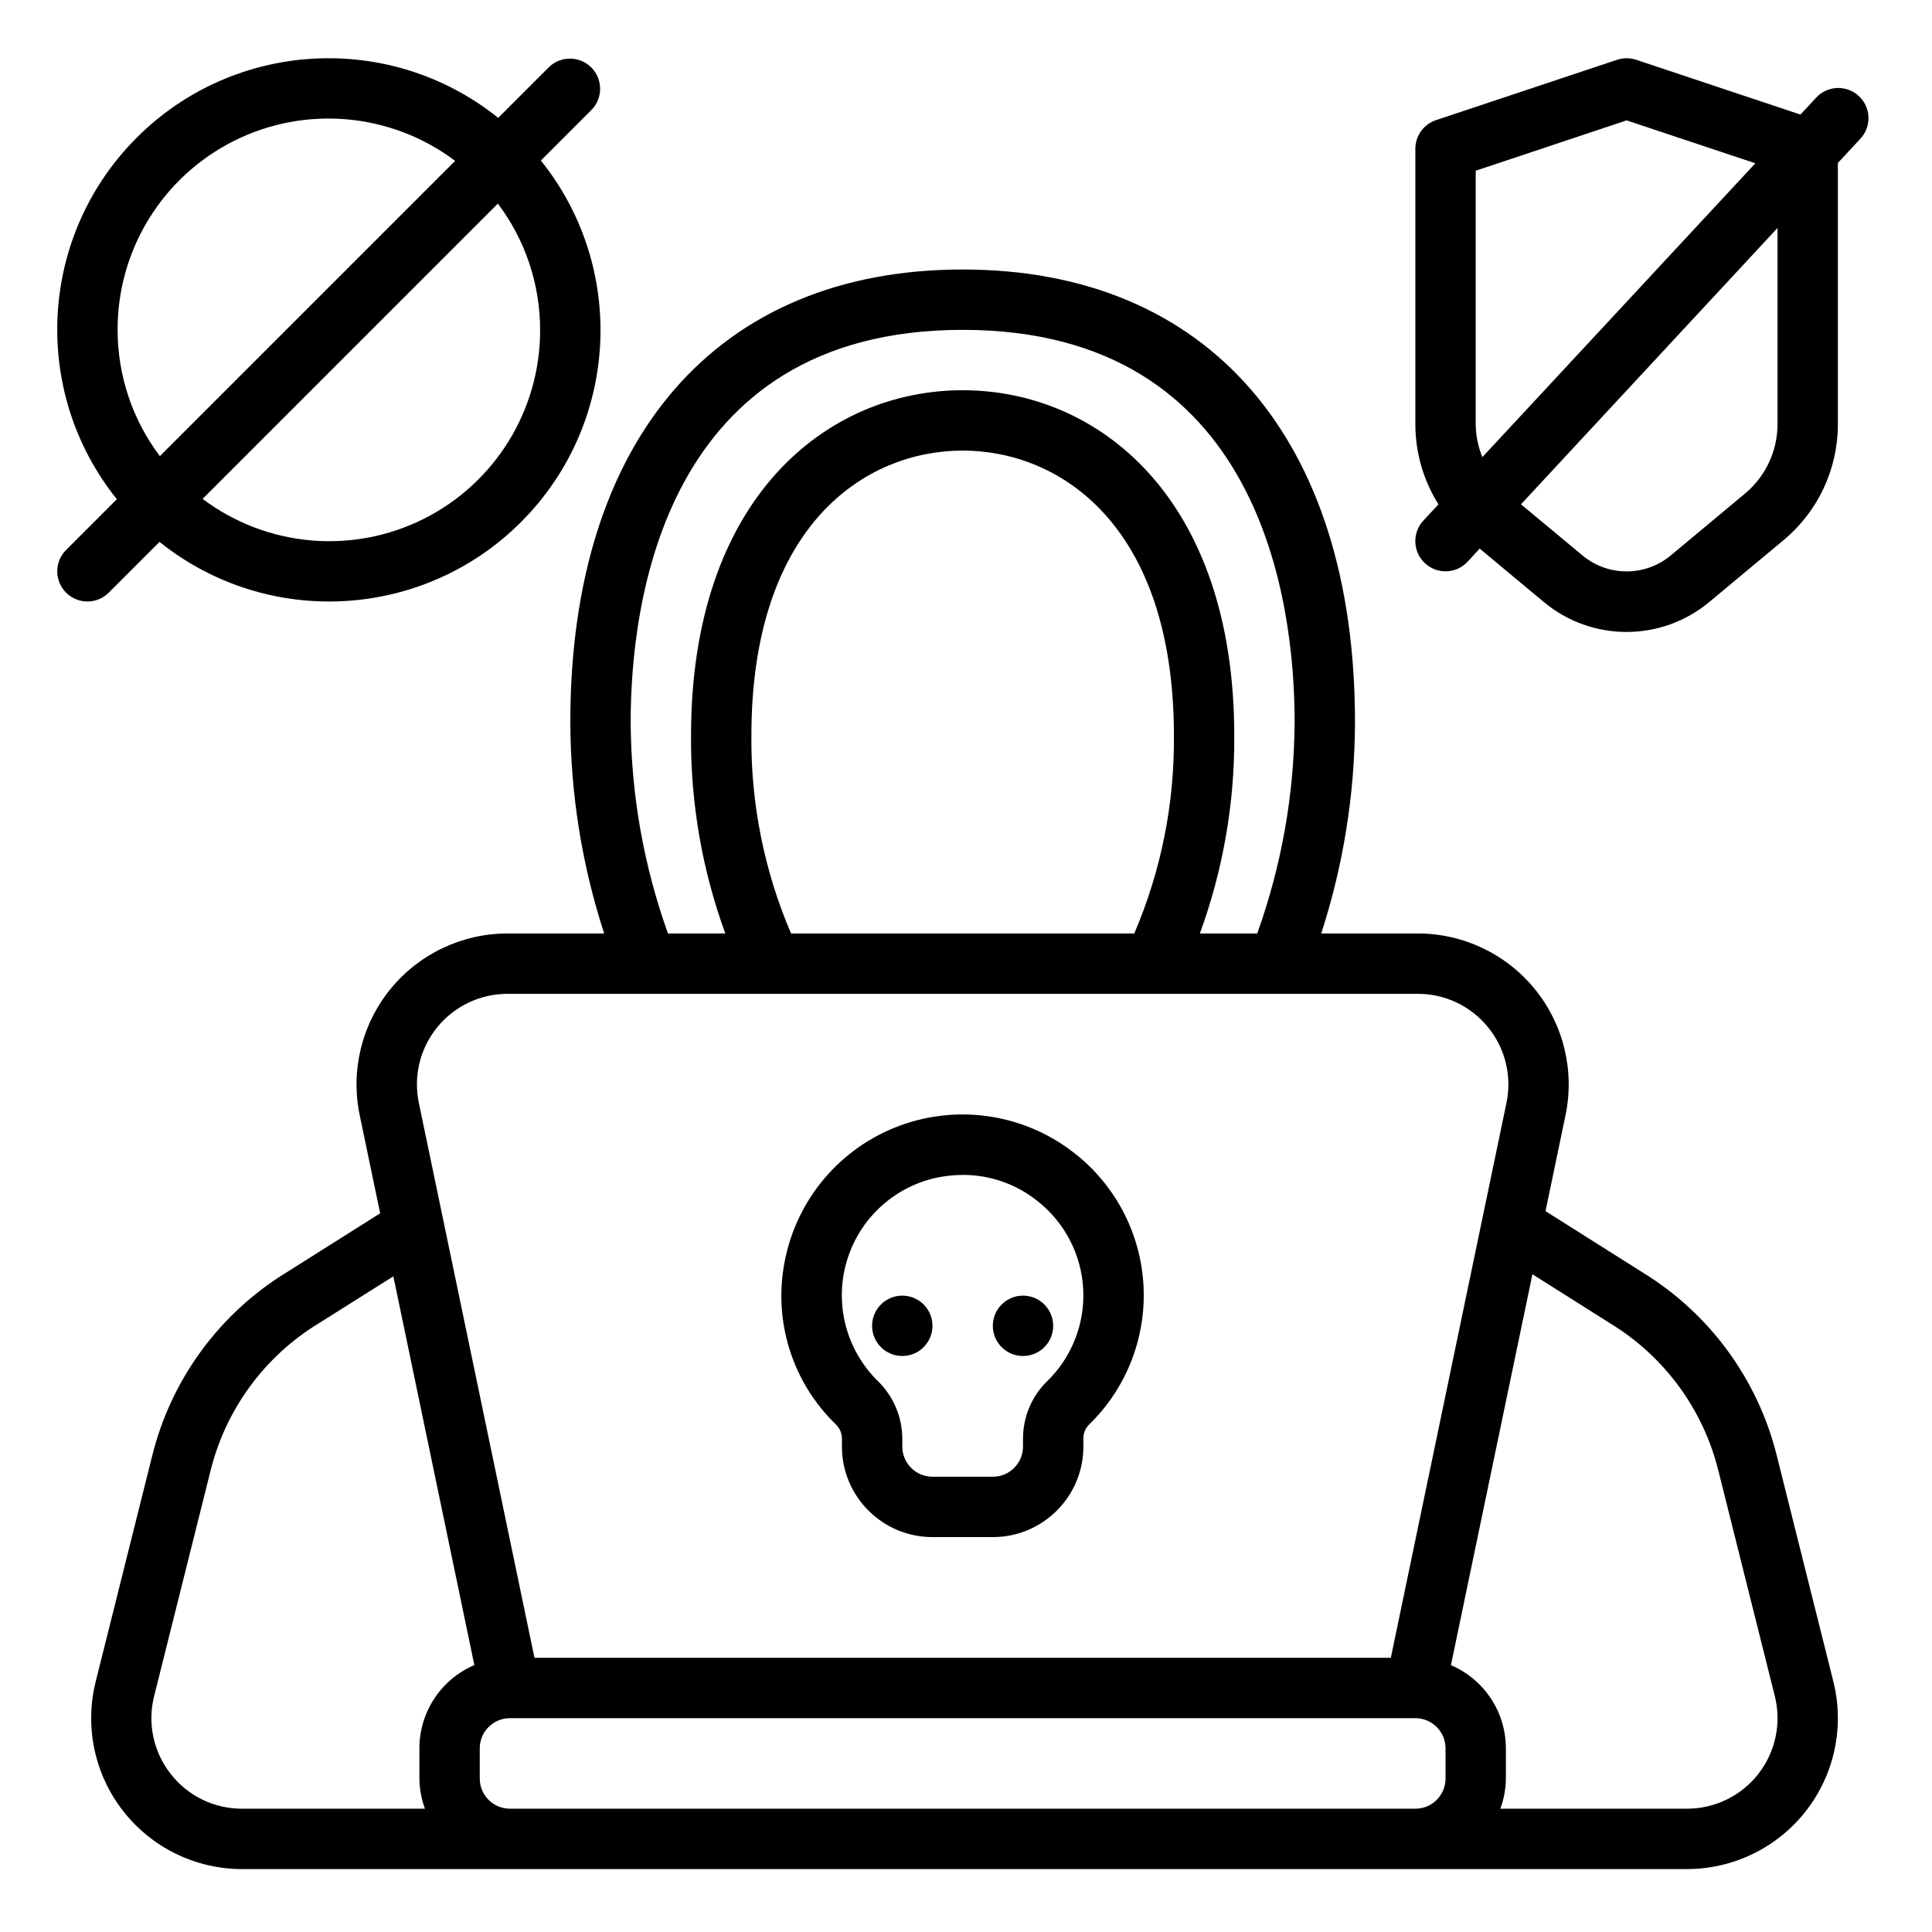 <svg height="852pt" viewBox="-27 -27 852.501 852" width="852pt" xmlns="http://www.w3.org/2000/svg"><path d="m448.172 482.449c-21.836-17.789-51.43-22.758-77.887-13.09-26.457 9.676-45.867 32.566-51.082 60.25-5.062 26.18 3.453 53.148 22.637 71.672 1.703 1.652 2.664 3.922 2.664 6.293v3.465c0 22.066 17.891 39.957 39.949 39.957h26.633c22.066 0 39.957-17.891 39.957-39.957v-3.465c-.039-2.312.855-4.551 2.492-6.203 16.332-15.844 25.09-37.922 24.07-60.652-1.02-22.734-11.719-43.941-29.398-58.27zm-13.242 99.879c-6.762 6.684-10.551 15.797-10.523 25.305v3.406c0 7.359-5.961 13.32-13.32 13.32h-26.633c-7.352 0-13.312-5.961-13.312-13.32v-3.465c-.031-9.512-3.863-18.629-10.656-25.301-13.973-13.621-19.344-33.816-13.98-52.582 5.355-18.77 20.59-33.078 39.656-37.254 3.855-.816 7.789-1.234 11.734-1.254 12.211-.02 24.043 4.223 33.465 11.988 11.801 9.52 18.945 23.645 19.629 38.789.684 15.141-5.168 29.848-16.059 40.395zm0 0"/><path d="m437.719 557.77c0 7.355-5.961 13.316-13.312 13.316-7.355 0-13.32-5.961-13.32-13.316s5.965-13.316 13.32-13.316c7.352 0 13.312 5.961 13.312 13.316zm0 0"/><path d="m384.453 557.77c0 7.355-5.961 13.316-13.312 13.316-7.359 0-13.324-5.961-13.324-13.316s5.965-13.316 13.324-13.316c7.352 0 13.312 5.961 13.312 13.316zm0 0"/><path d="m601.777 221.289c5.391 5.004 13.809 4.691 18.82-.695l5.32-5.773 28.242 23.531c21.164 17.664 51.934 17.664 73.105 0l32.73-27.254c15.211-12.629 24-31.387 23.973-51.16v-115.289l9.746-10.492c3.359-3.465 4.582-8.469 3.195-13.094-1.387-4.617-5.156-8.129-9.863-9.168-4.707-1.051-9.613.523-12.824 4.125l-6.762 7.281-72.504-24.168c-2.73-.906-5.688-.906-8.418 0l-79.902 26.633c-5.434 1.809-9.109 6.902-9.109 12.641v121.531c-.004 12.512 3.539 24.781 10.203 35.363l-6.66 7.152c-2.406 2.59-3.684 6.031-3.547 9.566.129 3.531 1.66 6.863 4.254 9.27zm155.559-61.352c-.008 11.84-5.273 23.059-14.383 30.629l-32.707 27.258c-11.297 9.418-27.699 9.418-38.996 0l-27.109-22.547 113.195-121.945zm-133.172 0v-111.863l66.59-22.207 56.793 18.941-120.453 129.656c-1.883-4.617-2.875-9.543-2.93-14.527zm0 0"/><path d="m2.16 234.258c5.199 5.199 13.633 5.199 18.832 0l22.395-22.395c47.629 38.176 116.355 34.406 159.523-8.762 43.16-43.16 46.938-111.887 8.754-159.516l22.398-22.398c5.047-5.23 4.973-13.535-.156-18.672-5.145-5.137-13.445-5.207-18.676-.16l-22.398 22.395c-47.625-38.176-116.355-34.402-159.512 8.758-43.172 43.164-46.941 111.891-8.762 159.523l-22.398 22.398c-5.203 5.199-5.203 13.629 0 18.828zm209.168-115.957c.09 35.301-19.816 67.602-51.375 83.406-31.559 15.805-69.344 12.387-97.555-8.824l130.285-130.297c12.105 16.059 18.645 35.613 18.645 55.715zm-186.438 0c-.078-35.289 19.82-67.59 51.379-83.398 31.562-15.801 69.352-12.379 97.562 8.828l-130.297 130.293c-12.094-16.051-18.645-35.613-18.645-55.723zm0 0"/><path d="m397.773 91.668c-108.414 0-173.121 74.672-173.121 199.762.102 31.664 5.141 63.113 14.941 93.219h-42.621c-20.047-.02-39.043 9-51.707 24.551-12.664 15.559-17.633 35.984-13.547 55.621l9.031 43.305-41.285 26.051c-29.684 18.164-51 47.297-59.34 81.086l-24.902 99.48c-4.973 19.879-.512 40.945 12.098 57.105 12.598 16.156 31.941 25.609 52.438 25.637h637.629c20.5-.008 39.859-9.457 52.473-25.617 12.621-16.16 17.09-37.234 12.113-57.125l-24.902-99.465c-8.32-33.742-29.59-62.852-59.211-81.023l-42.891-27.082 8.824-42.352c4.094-19.625-.879-40.039-13.516-55.59-12.645-15.551-31.625-24.582-51.672-24.582h-42.613c9.781-30.105 14.809-61.555 14.902-93.219 0-125.09-64.707-199.762-173.121-199.762zm-146.488 199.762c0-52.059 14.273-173.129 146.488-173.129 132.211 0 146.488 121.07 146.488 173.129-.188 31.785-5.77 63.309-16.512 93.219h-25.309c10.223-27.938 15.367-57.477 15.184-87.23 0-105.32-60.207-152.48-119.852-152.48-59.648 0-119.855 47.16-119.855 152.48-.195 29.754 4.922 59.285 15.129 87.23h-25.305c-10.719-29.918-16.285-61.434-16.457-93.219zm70.766 93.219c-11.805-27.547-17.766-57.254-17.496-87.23 0-92.887 50.219-125.848 93.219-125.848s93.219 32.961 93.219 125.848c.27 29.977-5.691 59.684-17.496 87.23zm-273.75 370.828c-7.605-9.676-10.305-22.336-7.297-34.273l24.902-99.504c6.695-27.07 23.793-50.398 47.59-64.938l33.074-20.828 35.738 171.535c-14.707 6.293-24.246 20.746-24.246 36.742v13.32c.047 4.547.875 9.051 2.453 13.312h-80.758c-12.297.031-23.918-5.645-31.457-15.367zm495.961 15.367h-346.246c-7.359 0-13.32-5.961-13.32-13.312v-13.32c0-7.352 5.961-13.312 13.32-13.312h399.512c7.352 0 13.32 5.961 13.32 13.312v13.32c0 7.352-5.969 13.312-13.32 13.312zm139.52-213.98c23.727 14.535 40.773 37.82 47.457 64.836l24.902 99.461c3 11.941.32 24.598-7.25 34.305-7.57 9.711-19.195 15.383-31.504 15.379h-82.355c1.574-4.262 2.406-8.766 2.445-13.312v-13.32c-.004-15.988-9.547-30.43-24.25-36.715l35.961-172.48zm-54.176-130.84c7.605 9.328 10.594 21.586 8.129 33.363l-51.031 244.875h-377.863l-51.027-244.875c-2.457-11.777.523-24.031 8.113-33.363 7.59-9.324 18.984-14.746 31.012-14.742h401.668c12.031-.023 23.43 5.398 31 14.742zm0 0"/></svg>